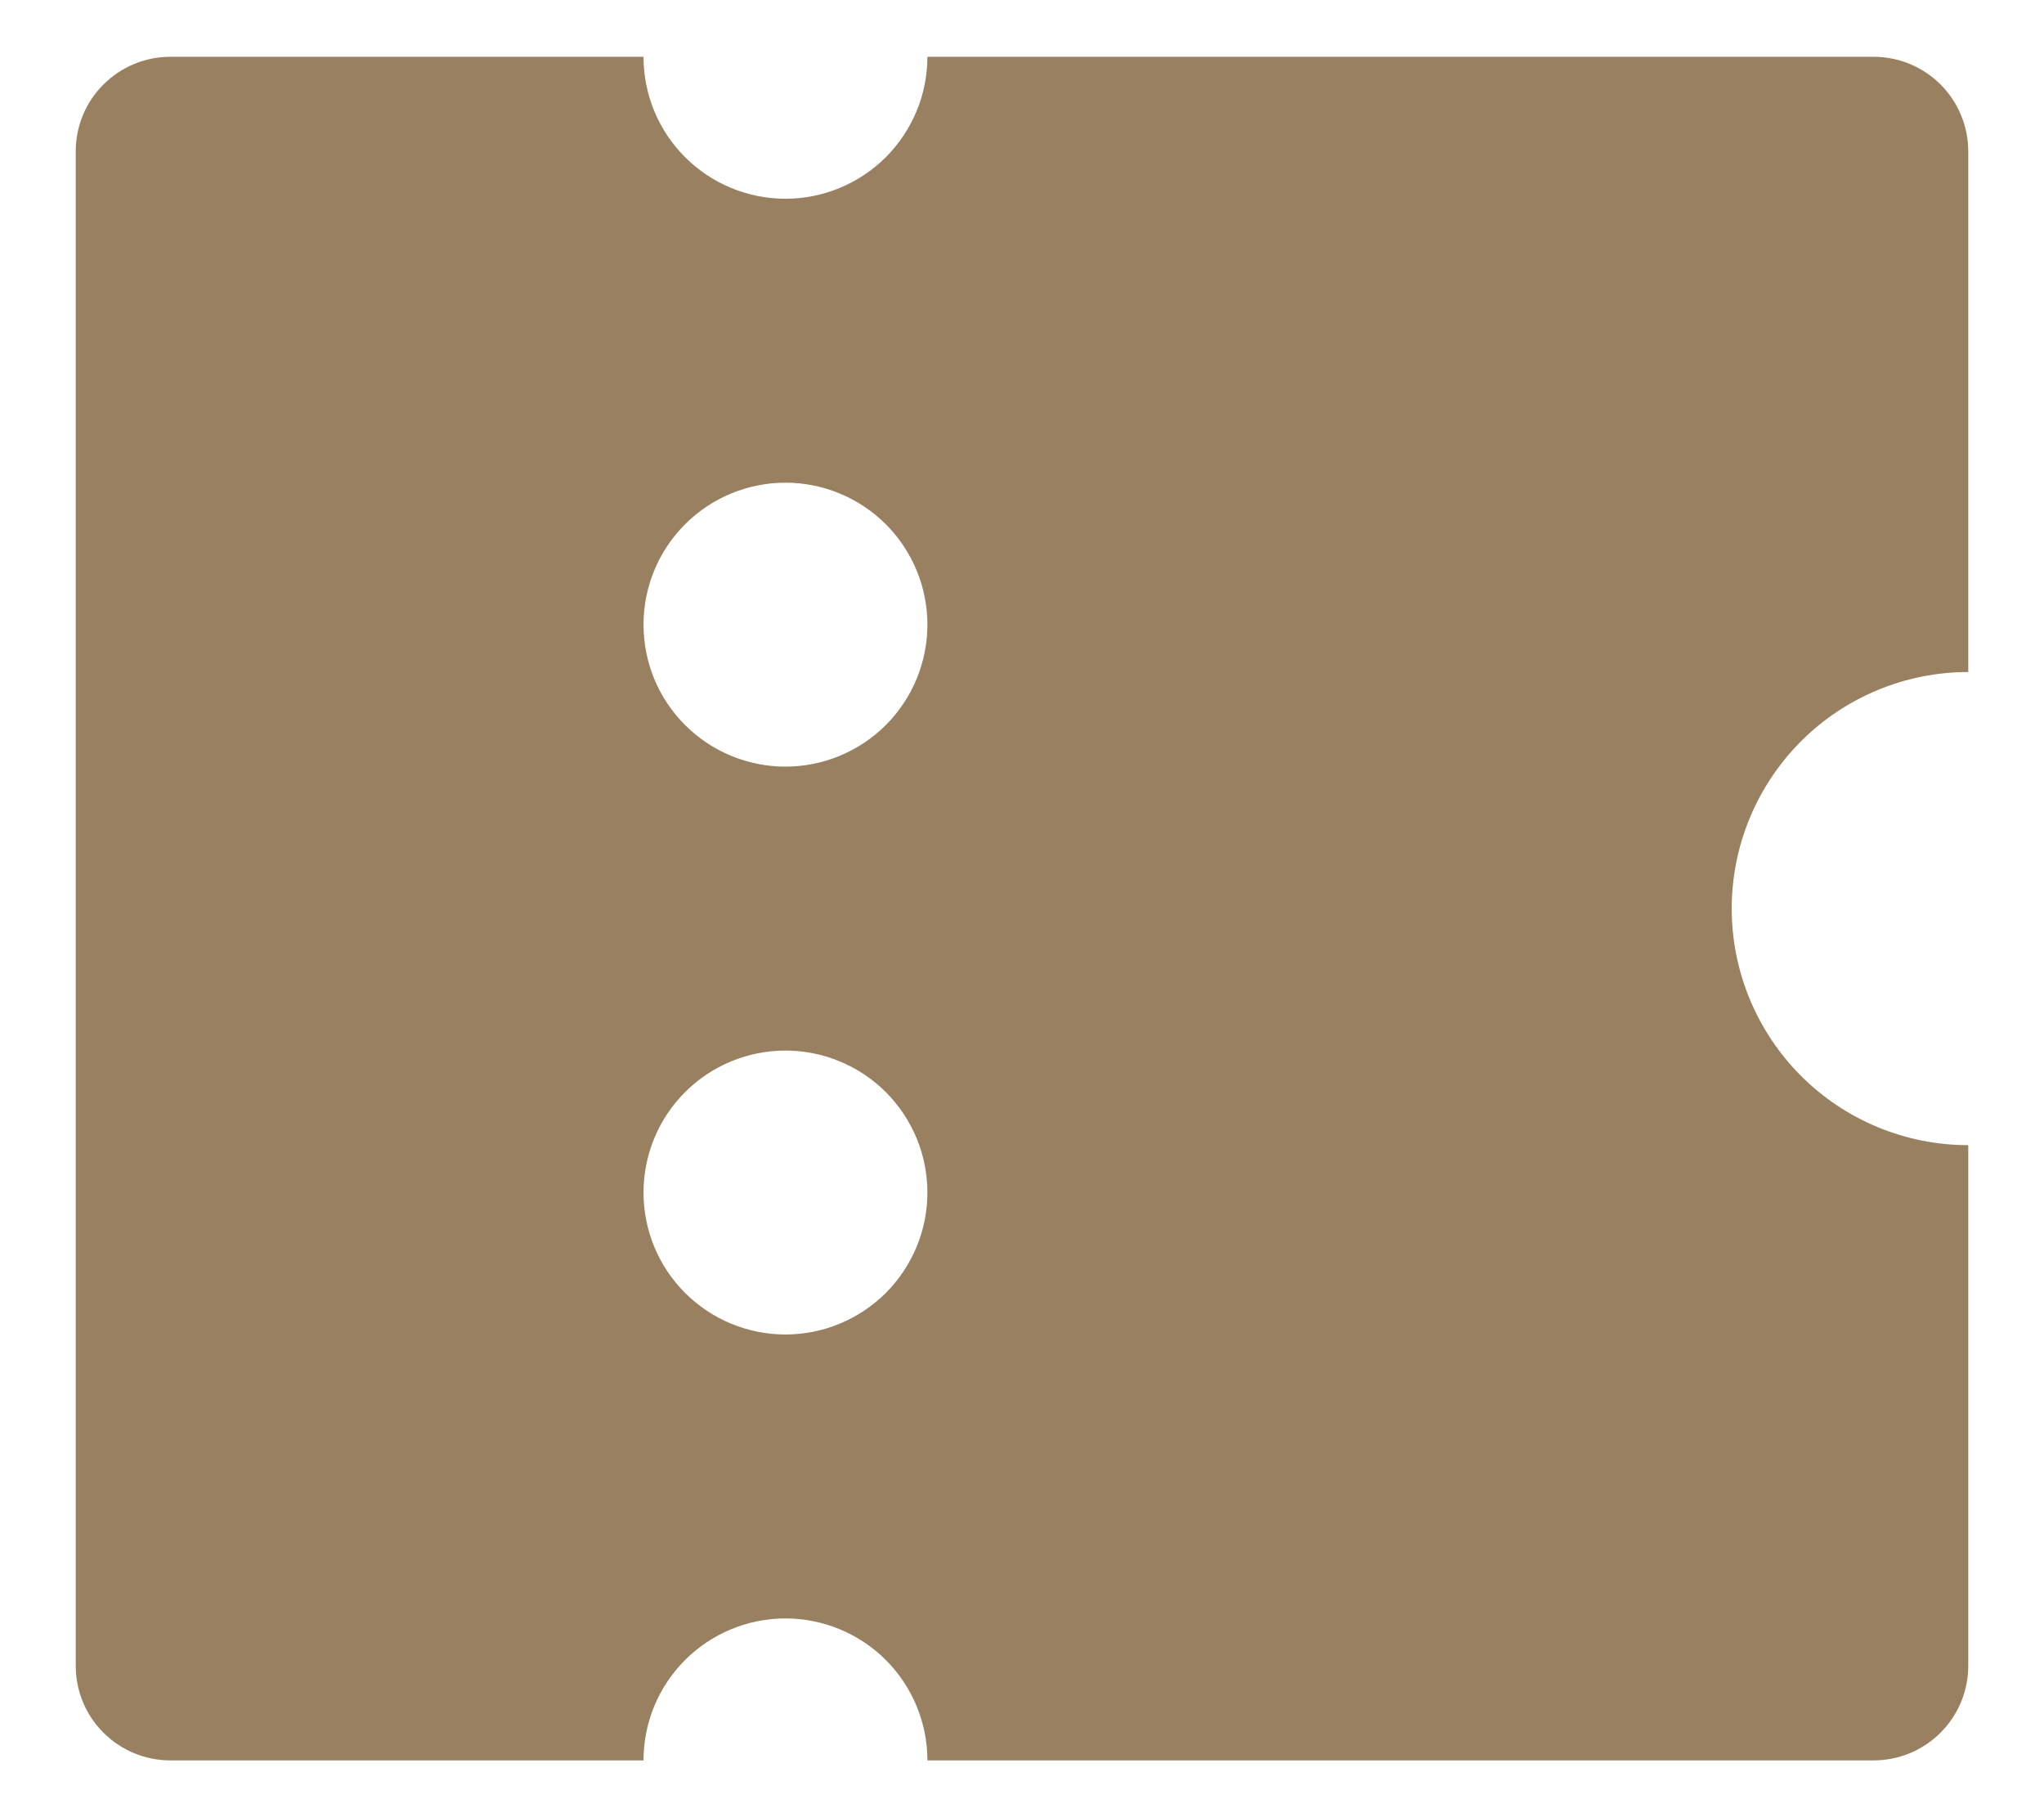 <svg width="18" height="16" viewBox="0 0 18 16" fill="none" xmlns="http://www.w3.org/2000/svg">
<path d="M8.167 15.5C8.167 15.168 8.035 14.851 7.801 14.616C7.566 14.382 7.248 14.25 6.917 14.25C6.585 14.25 6.267 14.382 6.033 14.616C5.798 14.851 5.667 15.168 5.667 15.5H1.5C1.279 15.5 1.067 15.412 0.911 15.256C0.754 15.1 0.667 14.888 0.667 14.667V1.333C0.667 1.112 0.754 0.9 0.911 0.744C1.067 0.588 1.279 0.5 1.5 0.5H5.667C5.667 0.832 5.798 1.149 6.033 1.384C6.267 1.618 6.585 1.75 6.917 1.75C7.248 1.75 7.566 1.618 7.801 1.384C8.035 1.149 8.167 0.832 8.167 0.5H16.5C16.721 0.5 16.933 0.588 17.089 0.744C17.245 0.9 17.333 1.112 17.333 1.333V5.917C16.781 5.917 16.251 6.136 15.86 6.527C15.47 6.918 15.25 7.447 15.25 8C15.25 8.553 15.47 9.082 15.86 9.473C16.251 9.864 16.781 10.083 17.333 10.083V14.667C17.333 14.888 17.245 15.1 17.089 15.256C16.933 15.412 16.721 15.5 16.5 15.5H8.167ZM6.917 6.75C7.248 6.75 7.566 6.618 7.801 6.384C8.035 6.149 8.167 5.832 8.167 5.5C8.167 5.168 8.035 4.851 7.801 4.616C7.566 4.382 7.248 4.25 6.917 4.25C6.585 4.25 6.267 4.382 6.033 4.616C5.798 4.851 5.667 5.168 5.667 5.5C5.667 5.832 5.798 6.149 6.033 6.384C6.267 6.618 6.585 6.75 6.917 6.75ZM6.917 11.75C7.248 11.75 7.566 11.618 7.801 11.384C8.035 11.149 8.167 10.832 8.167 10.5C8.167 10.168 8.035 9.851 7.801 9.616C7.566 9.382 7.248 9.25 6.917 9.25C6.585 9.25 6.267 9.382 6.033 9.616C5.798 9.851 5.667 10.168 5.667 10.5C5.667 10.832 5.798 11.149 6.033 11.384C6.267 11.618 6.585 11.75 6.917 11.75Z" fill="#998060"/>
</svg>

